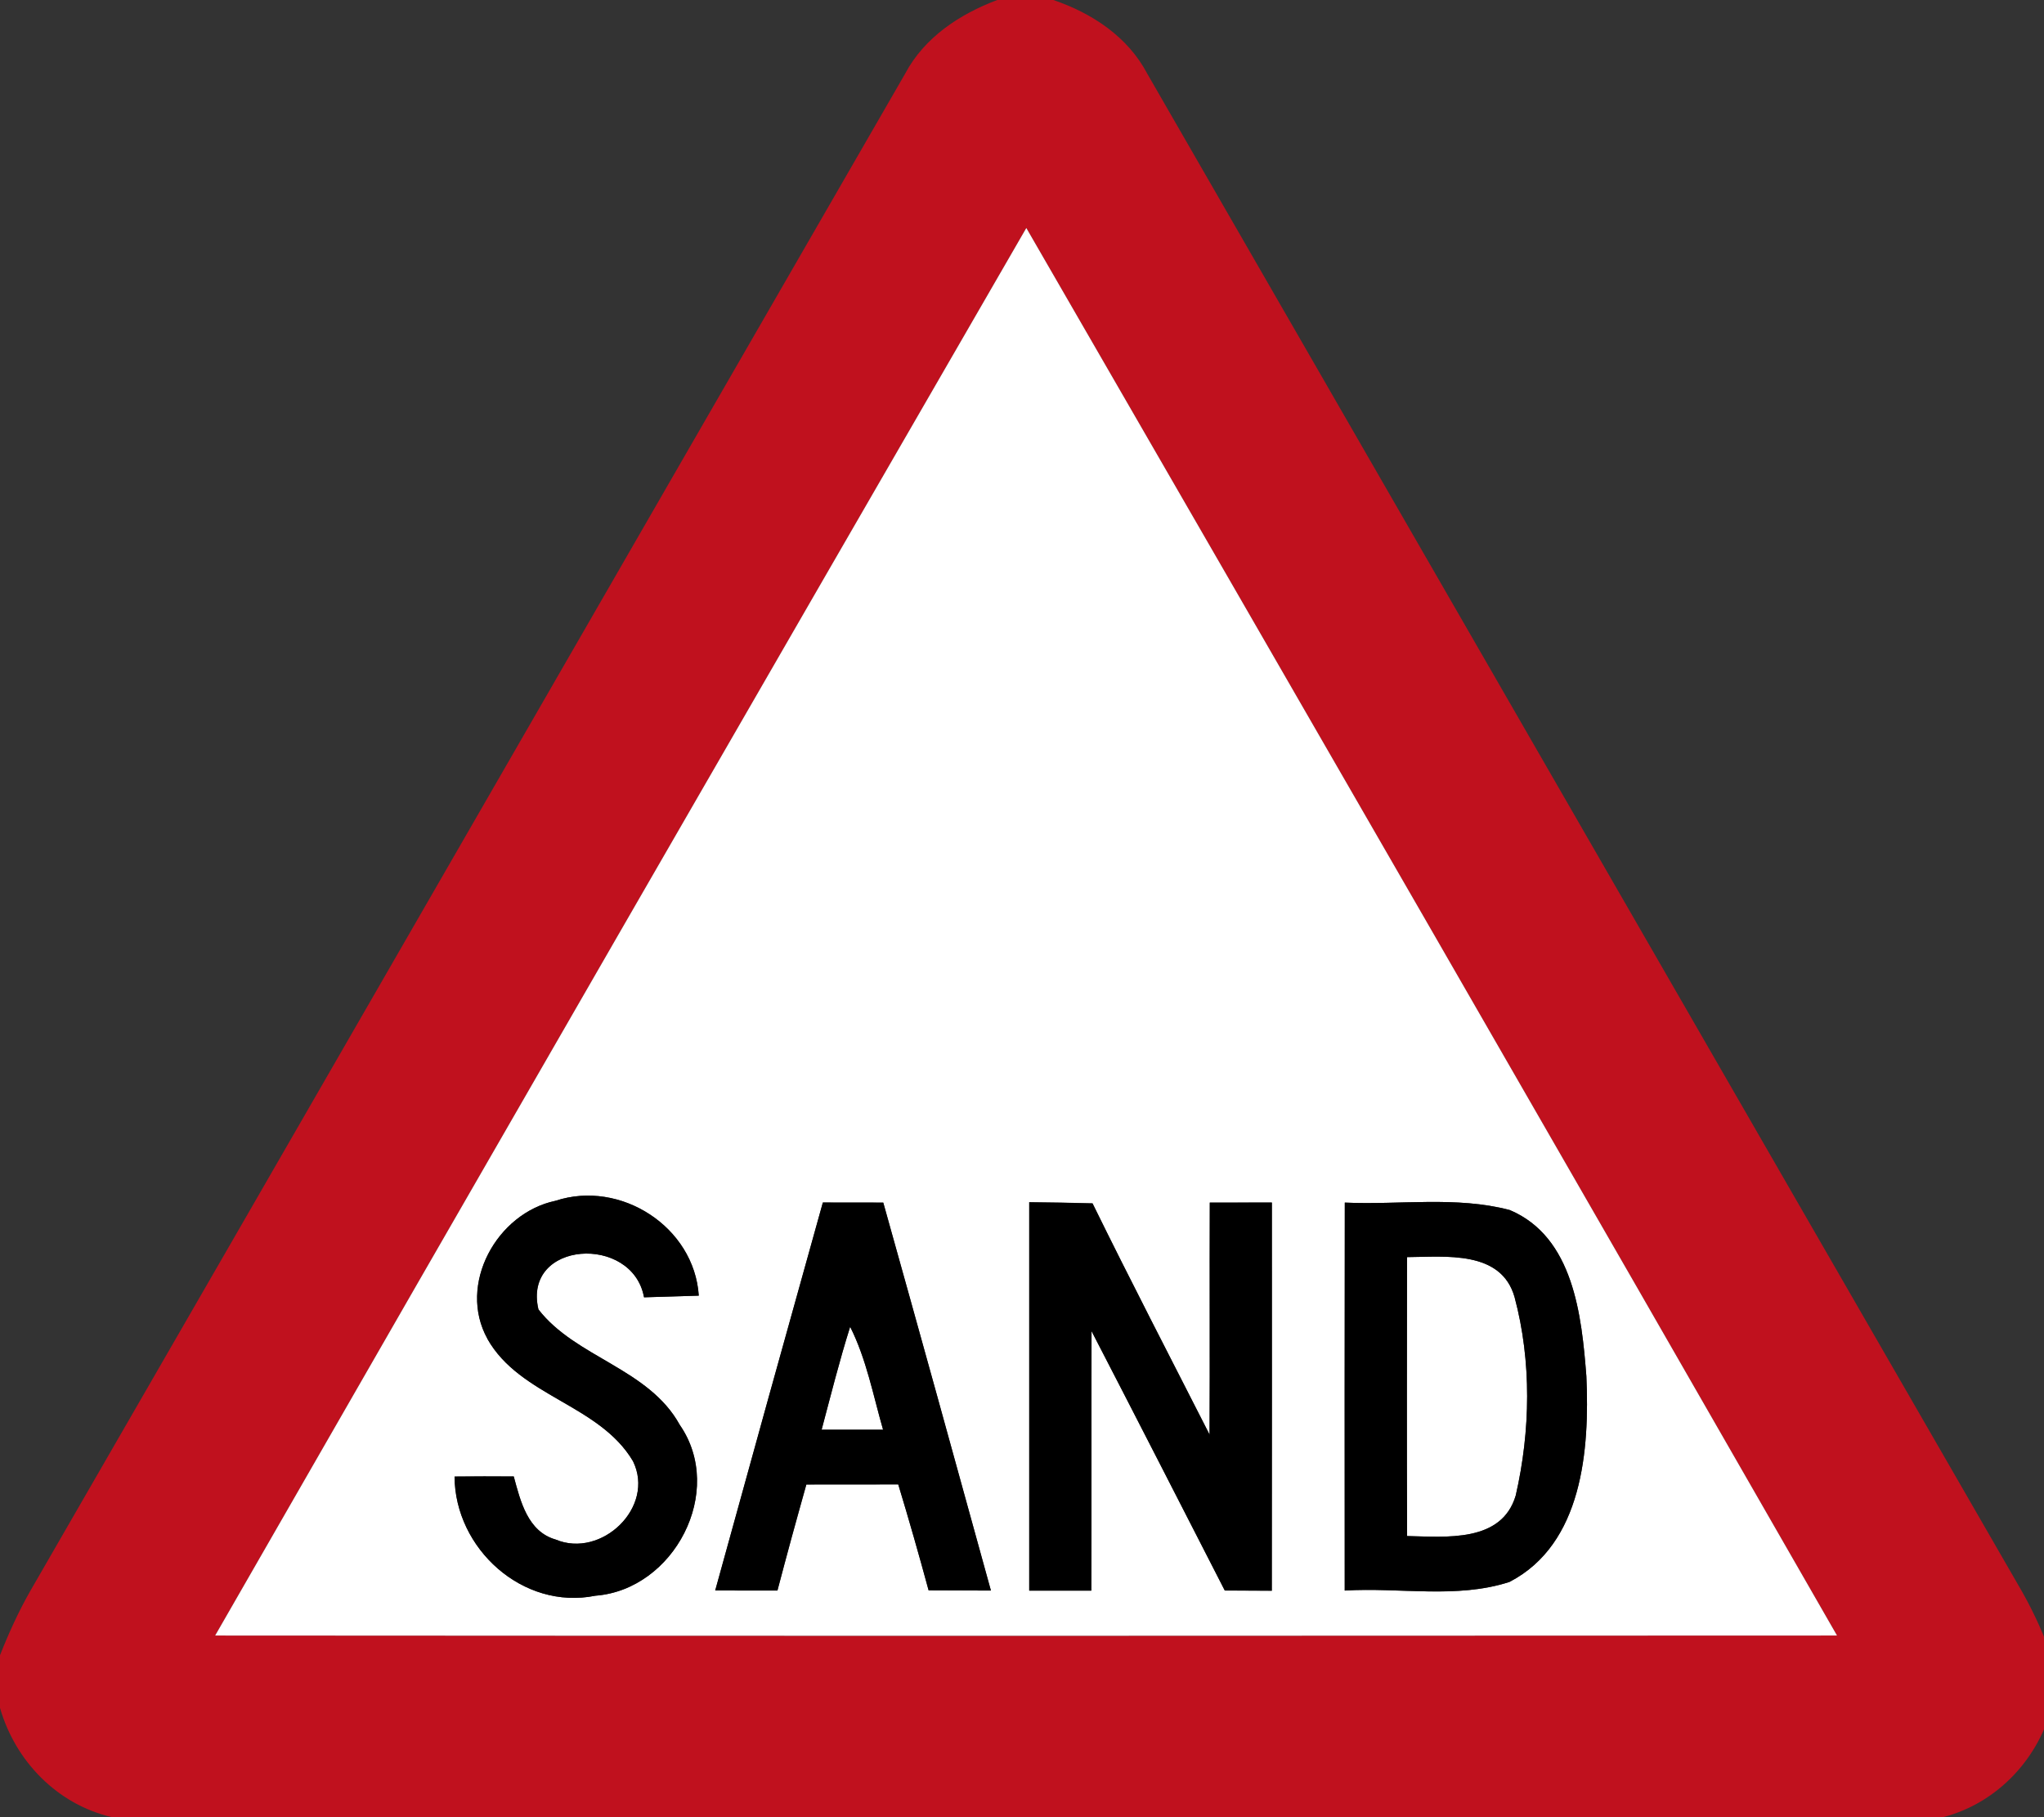 <!-- Generated by IcoMoon.io -->
<svg version="1.1" xmlns="http://www.w3.org/2000/svg" width="27" height="24" viewBox="0 0 27 24">
<rect x="0" y="0" width="27" height="24" fill="#333333" stroke="none"/>
<title>warning--sand--g1</title>
<path fill="#c0111e" d="M13.174 0h0.74c0.511 0.174 0.984 0.485 1.241 0.974 3.852 6.681 7.699 13.365 11.554 20.045 0.164 0.289 0.3 0.594 0.409 0.907v0.564c-0.175 0.724-0.724 1.321-1.452 1.51h-24.186c-0.724-0.168-1.279-0.74-1.481-1.447v-0.689c0.115-0.292 0.245-0.578 0.4-0.85 3.856-6.678 7.703-13.363 11.558-20.042 0.254-0.479 0.72-0.785 1.216-0.972M2.842 21.601c7.142 0.005 14.282 0.004 21.424 0-3.559-6.202-7.131-12.397-10.709-18.59-3.578 6.193-7.154 12.386-10.715 18.59z"></path>
<path fill="#fff" d="M2.842 21.601c3.561-6.203 7.136-12.397 10.715-18.59 3.578 6.193 7.15 12.388 10.709 18.59-7.142 0.004-14.282 0.005-21.424 0M6.439 17.683c0.43 0.762 1.478 0.864 1.923 1.615 0.298 0.607-0.418 1.289-1.022 1.035-0.37-0.106-0.465-0.508-0.553-0.833-0.262-0.001-0.522-0.001-0.782 0.001 0.005 0.952 0.902 1.768 1.86 1.574 1.040-0.080 1.722-1.379 1.115-2.256-0.411-0.747-1.375-0.888-1.867-1.525-0.213-0.908 1.243-0.997 1.395-0.16 0.241-0.008 0.481-0.014 0.723-0.022-0.060-0.91-1.035-1.535-1.892-1.253-0.777 0.163-1.298 1.106-0.899 1.824M10.87 15.882c-0.477 1.707-0.952 3.416-1.422 5.124 0.274 0.001 0.548 0.001 0.822 0.001 0.123-0.468 0.251-0.936 0.382-1.401 0.404 0 0.808 0 1.214-0.001 0.141 0.464 0.274 0.932 0.401 1.399 0.274 0.001 0.549 0.003 0.823 0.003-0.471-1.708-0.944-3.417-1.422-5.124-0.266-0.001-0.532-0.001-0.797-0.001M13.595 15.879c-0.001 1.71 0 3.418 0 5.128 0.273 0 0.546 0 0.82 0 0.004-1.143 0-2.286 0.003-3.428 0.59 1.14 1.174 2.283 1.76 3.426 0.207 0.001 0.414 0.003 0.621 0.003 0.003-1.708 0.001-3.418 0.001-5.127-0.274 0-0.546 0-0.82 0.001-0.004 1.021 0.003 2.043-0.003 3.064-0.518-1.017-1.043-2.030-1.546-3.054-0.279-0.008-0.557-0.012-0.837-0.015M17.764 15.883c-0.003 1.707-0.003 3.416-0.001 5.124 0.723-0.045 1.478 0.113 2.176-0.114 0.968-0.502 1.059-1.752 1.016-2.717-0.062-0.796-0.168-1.84-1.013-2.195-0.708-0.186-1.455-0.065-2.178-0.098z"></path>
<path fill="#fff" d="M18.586 16.603c0.506-0.003 1.245-0.095 1.421 0.53 0.226 0.846 0.21 1.768 0.015 2.618-0.184 0.626-0.925 0.546-1.435 0.536-0.005-1.228-0.003-2.457-0.001-3.684z"></path>
<path fill="#fff" d="M11.23 17.523c0.216 0.428 0.304 0.903 0.435 1.36-0.271 0-0.541 0-0.812 0 0.121-0.454 0.235-0.911 0.377-1.36z"></path>
<path fill="#000" d="M6.439 17.683c-0.399-0.717 0.122-1.661 0.899-1.824 0.857-0.282 1.832 0.343 1.892 1.253-0.241 0.008-0.481 0.014-0.723 0.022-0.152-0.837-1.608-0.748-1.395 0.16 0.492 0.637 1.456 0.778 1.867 1.525 0.607 0.877-0.075 2.176-1.115 2.256-0.959 0.194-1.855-0.622-1.86-1.574 0.26-0.003 0.521-0.003 0.782-0.001 0.088 0.324 0.183 0.727 0.553 0.833 0.605 0.255 1.321-0.427 1.022-1.035-0.445-0.751-1.493-0.853-1.923-1.615z"></path>
<path fill="#000" d="M10.87 15.882c0.266 0 0.532 0 0.797 0.001 0.479 1.707 0.952 3.416 1.422 5.124-0.274 0-0.549-0.001-0.823-0.003-0.127-0.468-0.26-0.936-0.401-1.399-0.405 0.001-0.809 0.001-1.214 0.001-0.132 0.465-0.259 0.933-0.382 1.401-0.274 0-0.548 0-0.822-0.001 0.471-1.708 0.945-3.417 1.422-5.124M11.23 17.523c-0.142 0.449-0.256 0.906-0.377 1.36 0.271 0 0.541 0 0.812 0-0.132-0.457-0.22-0.932-0.435-1.36z"></path>
<path fill="#000" d="M13.595 15.879c0.279 0.003 0.557 0.007 0.837 0.015 0.503 1.024 1.028 2.037 1.546 3.054 0.005-1.021-0.001-2.043 0.003-3.064 0.274-0.001 0.546-0.001 0.82-0.001 0 1.708 0.001 3.418-0.001 5.127-0.207 0-0.414-0.001-0.621-0.003-0.586-1.143-1.17-2.286-1.76-3.426-0.003 1.142 0.001 2.285-0.003 3.428-0.274 0-0.548 0-0.82 0 0-1.71-0.001-3.418 0-5.128z"></path>
<path fill="#000" d="M17.764 15.883c0.723 0.033 1.47-0.088 2.178 0.098 0.845 0.355 0.951 1.399 1.013 2.195 0.043 0.965-0.047 2.216-1.016 2.717-0.698 0.226-1.454 0.069-2.176 0.114-0.001-1.708-0.001-3.417 0.001-5.124M18.586 16.603c-0.001 1.227-0.004 2.456 0.001 3.684 0.51 0.011 1.25 0.091 1.435-0.536 0.195-0.85 0.212-1.772-0.015-2.618-0.176-0.625-0.915-0.533-1.421-0.53z"></path>
</svg>
